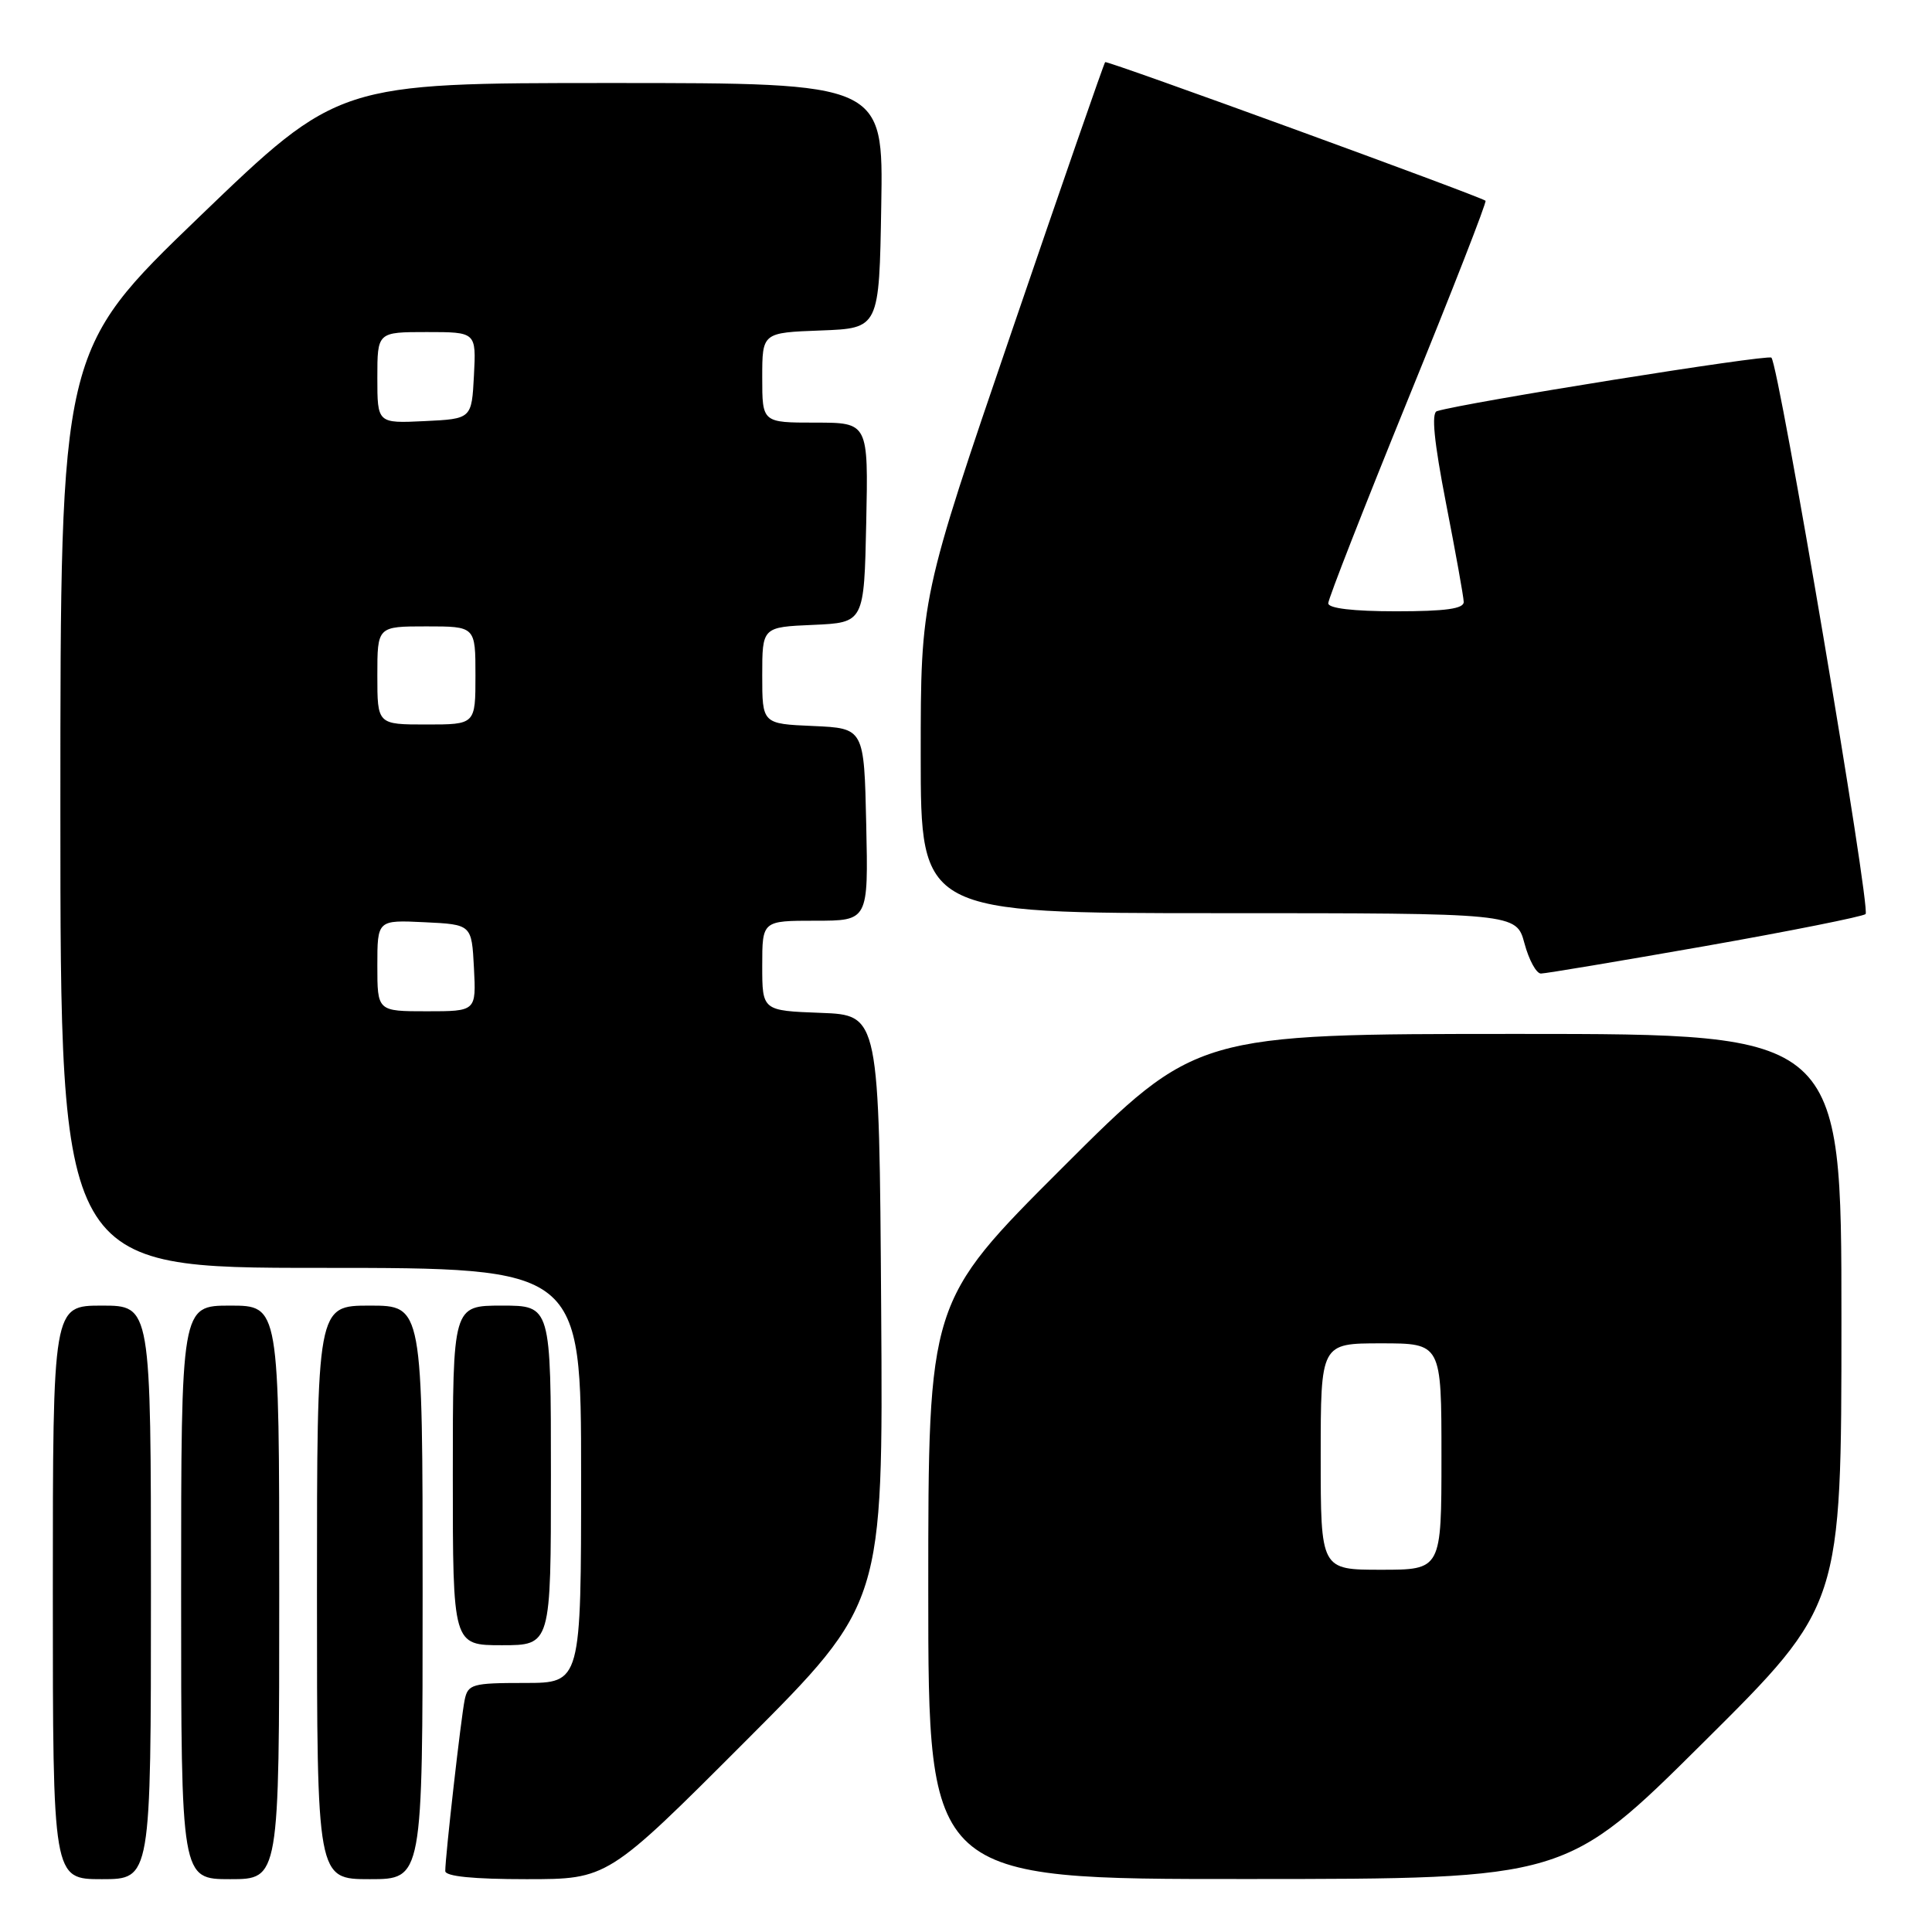 <?xml version="1.0" encoding="UTF-8" standalone="no"?>
<!DOCTYPE svg PUBLIC "-//W3C//DTD SVG 1.1//EN" "http://www.w3.org/Graphics/SVG/1.1/DTD/svg11.dtd" >
<svg xmlns="http://www.w3.org/2000/svg" xmlns:xlink="http://www.w3.org/1999/xlink" version="1.1" viewBox="0 0 256 256">
 <g >
 <path fill="currentColor"
d=" M 20.00 211.00 C 20.00 173.00 20.00 173.00 13.50 173.00 C 7.00 173.00 7.00 173.00 7.00 211.00 C 7.00 249.00 7.00 249.00 13.50 249.00 C 20.00 249.00 20.00 249.00 20.00 211.00 Z  M 37.00 211.00 C 37.00 173.00 37.00 173.00 30.50 173.00 C 24.00 173.00 24.00 173.00 24.00 211.00 C 24.00 249.00 24.00 249.00 30.50 249.00 C 37.00 249.00 37.00 249.00 37.00 211.00 Z  M 56.00 211.00 C 56.00 173.00 56.00 173.00 49.00 173.00 C 42.00 173.00 42.00 173.00 42.00 211.00 C 42.00 249.00 42.00 249.00 49.00 249.00 C 56.00 249.00 56.00 249.00 56.00 211.00 Z  M 98.77 230.73 C 117.02 212.46 117.02 212.46 116.76 173.48 C 116.50 134.50 116.50 134.50 108.75 134.21 C 101.00 133.92 101.00 133.92 101.00 127.96 C 101.00 122.00 101.00 122.00 108.03 122.00 C 115.06 122.00 115.06 122.00 114.78 109.25 C 114.50 96.50 114.50 96.50 107.75 96.20 C 101.00 95.91 101.00 95.91 101.00 89.50 C 101.00 83.09 101.00 83.09 107.75 82.80 C 114.50 82.50 114.50 82.50 114.78 69.25 C 115.06 56.00 115.06 56.00 108.03 56.00 C 101.00 56.00 101.00 56.00 101.00 50.04 C 101.00 44.08 101.00 44.08 108.75 43.79 C 116.50 43.50 116.50 43.50 116.77 27.25 C 117.05 11.00 117.05 11.00 80.95 11.00 C 44.84 11.00 44.84 11.00 26.42 28.72 C 8.00 46.45 8.00 46.45 8.00 107.22 C 8.00 168.00 8.00 168.00 42.50 168.00 C 77.00 168.00 77.00 168.00 77.00 195.50 C 77.00 223.00 77.00 223.00 69.52 223.00 C 62.57 223.00 62.00 223.16 61.57 225.25 C 61.09 227.56 59.00 245.98 59.00 247.92 C 59.00 248.63 62.72 249.00 69.76 249.00 C 80.52 249.00 80.52 249.00 98.77 230.73 Z  M 225.75 230.84 C 244.00 212.71 244.00 212.71 244.00 174.86 C 244.00 137.00 244.00 137.00 201.26 137.00 C 158.52 137.00 158.52 137.00 140.76 154.74 C 123.00 172.48 123.00 172.48 123.00 210.74 C 123.00 249.00 123.00 249.00 165.25 248.98 C 207.50 248.97 207.50 248.97 225.75 230.84 Z  M 73.00 195.50 C 73.00 173.00 73.00 173.00 66.50 173.00 C 60.00 173.00 60.00 173.00 60.00 195.50 C 60.00 218.00 60.00 218.00 66.50 218.00 C 73.00 218.00 73.00 218.00 73.00 195.50 Z  M 225.89 125.37 C 237.23 123.37 246.81 121.45 247.20 121.12 C 247.92 120.47 235.73 48.40 234.72 47.39 C 234.25 46.92 194.06 53.35 190.40 54.48 C 189.64 54.72 190.02 58.52 191.60 66.66 C 192.87 73.17 193.93 79.06 193.95 79.75 C 193.99 80.66 191.56 81.00 185.00 81.00 C 179.31 81.00 176.00 80.61 176.00 79.94 C 176.00 79.35 180.77 67.17 186.59 52.86 C 192.42 38.56 197.03 26.74 196.84 26.60 C 195.93 25.94 146.68 7.98 146.44 8.23 C 146.28 8.38 140.72 24.41 134.08 43.85 C 122.00 79.19 122.00 79.19 122.00 100.10 C 122.00 121.00 122.00 121.00 161.46 121.00 C 200.92 121.00 200.92 121.00 202.00 125.00 C 202.59 127.20 203.57 129.00 204.18 129.00 C 204.79 129.00 214.56 127.36 225.89 125.37 Z  M 50.00 127.95 C 50.00 121.90 50.00 121.90 56.25 122.20 C 62.50 122.50 62.50 122.50 62.80 128.25 C 63.10 134.00 63.10 134.00 56.55 134.00 C 50.00 134.00 50.00 134.00 50.00 127.95 Z  M 50.00 89.50 C 50.00 83.00 50.00 83.00 56.50 83.00 C 63.00 83.00 63.00 83.00 63.00 89.50 C 63.00 96.00 63.00 96.00 56.50 96.00 C 50.00 96.00 50.00 96.00 50.00 89.50 Z  M 50.00 50.05 C 50.00 44.00 50.00 44.00 56.55 44.00 C 63.10 44.00 63.10 44.00 62.80 49.75 C 62.50 55.50 62.50 55.50 56.25 55.80 C 50.00 56.10 50.00 56.10 50.00 50.05 Z  M 175.00 193.00 C 175.00 178.00 175.00 178.00 183.00 178.00 C 191.00 178.00 191.00 178.00 191.00 193.00 C 191.00 208.00 191.00 208.00 183.00 208.00 C 175.00 208.00 175.00 208.00 175.00 193.00 Z "/>
</g>
</svg>